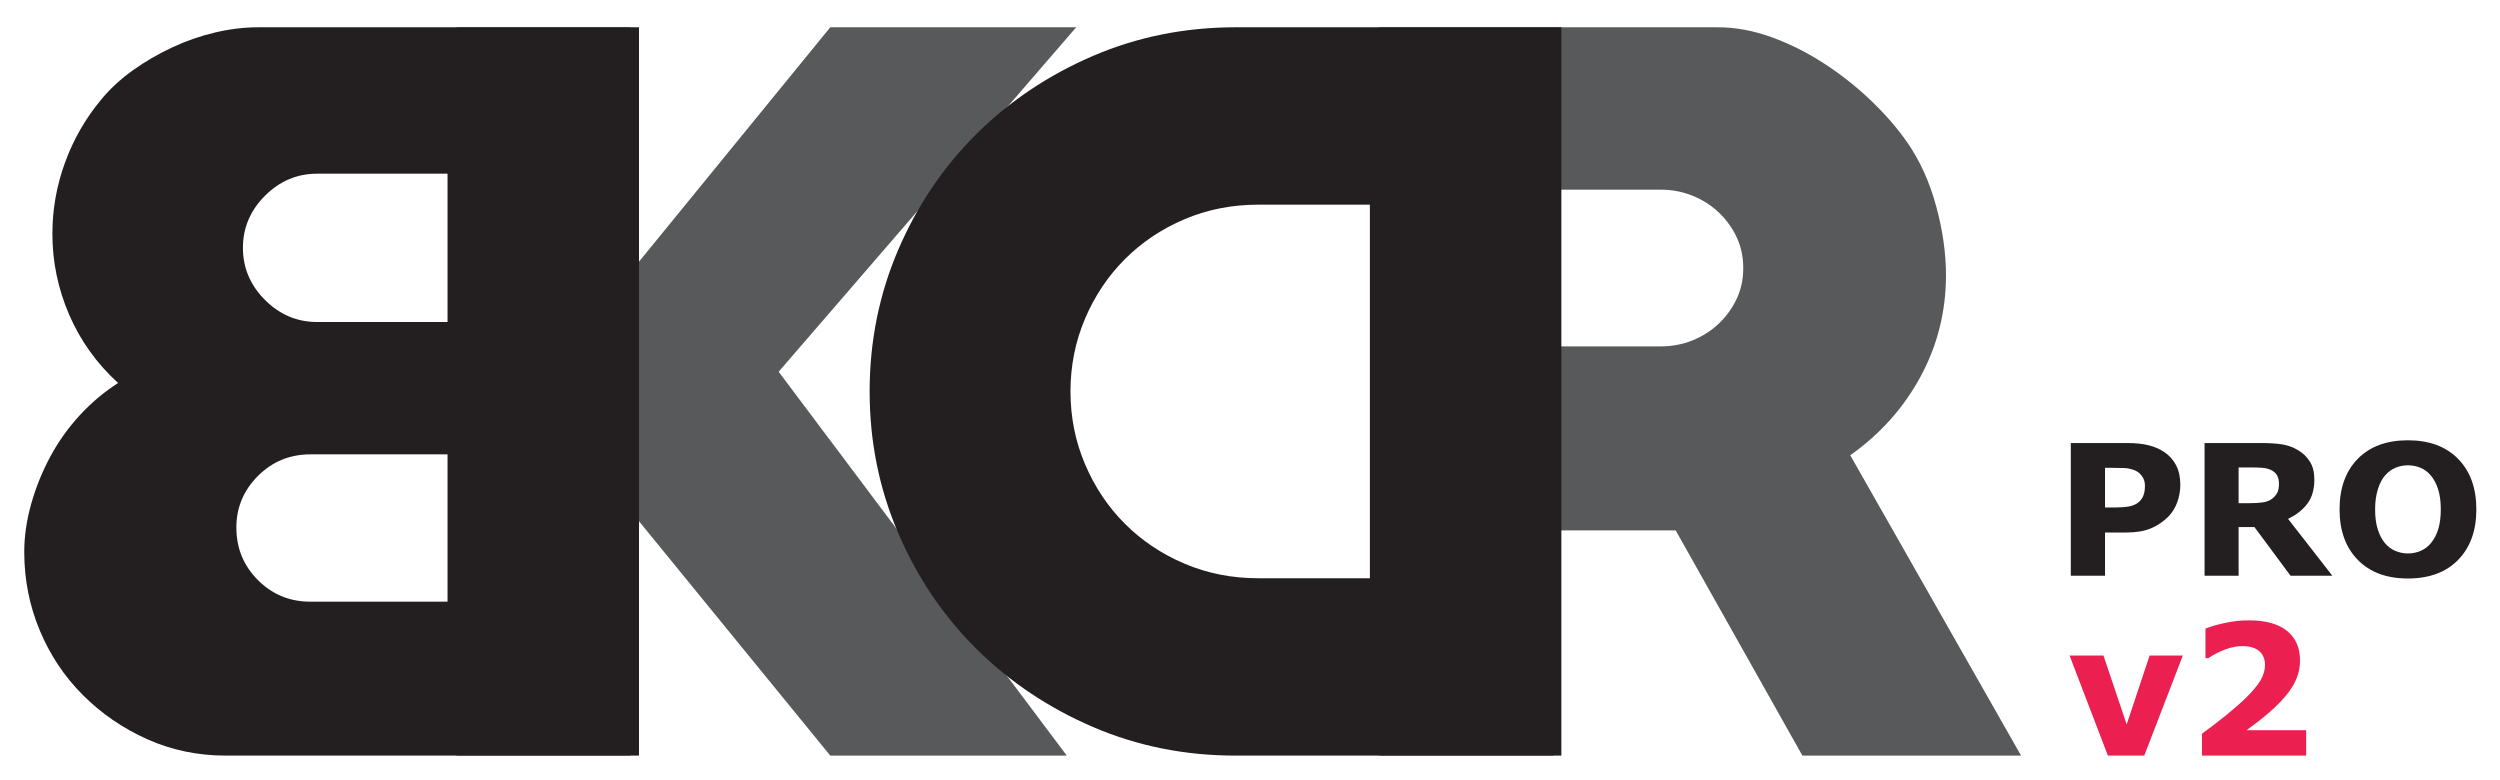 <?xml version="1.0" encoding="utf-8"?>
<!-- Generator: Adobe Illustrator 15.1.0, SVG Export Plug-In . SVG Version: 6.00 Build 0)  -->
<!DOCTYPE svg PUBLIC "-//W3C//DTD SVG 1.0//EN" "http://www.w3.org/TR/2001/REC-SVG-20010904/DTD/svg10.dtd">
<svg version="1.0" xmlns="http://www.w3.org/2000/svg" xmlns:xlink="http://www.w3.org/1999/xlink" x="0px" y="0px" width="1024px"
	 height="319.484px" viewBox="0 0 1024 319.484" enable-background="new 0 0 1024 319.484" xml:space="preserve">
<g id="White">
	<g>
		<path fill="#58595B" d="M318.938,152.265l118.028,157.238h-96.883l-81.886-100.34v100.34H186.99V11.175h71.207v100.34
			l81.886-100.34h100.721L318.938,152.265z"/>
		<path fill="#58595B" d="M738.261,309.503l-51.904-92.263h-50.359l0.387,92.263H564.79V11.175h138.869
			c7.174,0,14.475,1.345,21.91,4.035c7.436,2.694,14.611,6.283,21.525,10.765c6.924,4.487,13.328,9.553,19.23,15.187
			c5.893,5.639,10.887,11.407,14.986,17.298c5.131,7.439,9.041,16.087,11.732,25.952c2.689,9.869,4.035,19.288,4.035,28.257
			c0,14.866-3.463,28.705-10.387,41.519c-6.914,12.82-16.529,23.579-28.826,32.292l69.967,123.022H738.261z M680.204,77.684h-46.512
			v64.202h46.512c4.621,0,8.969-0.822,13.078-2.479c4.088-1.658,7.686-3.948,10.762-6.878c3.076-2.933,5.508-6.31,7.301-10.129
			c1.793-3.819,2.691-8.024,2.691-12.613c0-4.583-0.898-8.789-2.691-12.608c-1.793-3.822-4.225-7.199-7.301-10.128
			c-3.076-2.931-6.674-5.22-10.762-6.878C689.173,78.513,684.825,77.684,680.204,77.684z"/>
		<path fill="#231F20" d="M60.292,302.777c-10.001-4.484-18.771-10.507-26.333-18.072c-7.561-7.551-13.458-16.395-17.687-26.521
			c-4.229-10.126-6.341-20.826-6.341-32.104c0-6.403,0.959-13.005,2.878-19.799c1.925-6.789,4.558-13.266,7.885-19.413
			c3.332-6.153,7.367-11.79,12.107-16.921c4.745-5.12,9.938-9.475,15.57-13.067c-8.708-7.941-15.377-17.233-19.992-27.874
			c-4.609-10.632-6.92-21.72-6.92-33.254c0-9.993,1.731-19.73,5.188-29.216c3.463-9.479,8.4-18.071,14.804-25.759
			c3.593-4.354,7.879-8.325,12.88-11.917c5-3.584,10.382-6.727,16.148-9.419c5.768-2.691,11.659-4.738,17.682-6.151
			c6.023-1.405,11.857-2.114,17.494-2.114h156.081v298.328H92.583C81.049,309.503,70.282,307.261,60.292,302.777z M108.535,80.181
			c-6.018,6.026-9.031,13.138-9.031,21.338c0,8.207,3.014,15.319,9.031,21.337c6.027,6.025,13.14,9.034,21.337,9.034h53.437V71.147
			h-53.437C121.674,71.147,114.562,74.165,108.535,80.181z M105.656,194.939c-5.892,5.897-8.843,12.947-8.843,21.145
			c0,8.457,2.951,15.638,8.843,21.53c5.897,5.897,13.067,8.838,21.525,8.838h56.127v-60.351h-56.127
			C118.723,186.101,111.553,189.047,105.656,194.939z"/>
		<path fill="#231F20" d="M447.691,297.783c-18.188-7.822-34.082-18.459-47.669-31.913c-13.578-13.453-24.278-29.278-32.1-47.481
			c-7.811-18.193-11.721-37.543-11.721-58.049c0-20.5,3.91-39.85,11.721-58.051c7.822-18.196,18.521-34.023,32.1-47.48
			c13.588-13.456,29.482-24.087,47.669-31.906c18.209-7.816,37.678-11.727,58.442-11.727h133.404v298.328H506.133
			C485.37,309.503,465.9,305.598,447.691,297.783z M485.182,89.794c-9.354,3.976-17.499,9.42-24.413,16.339
			c-6.925,6.92-12.369,15.06-16.342,24.412c-3.974,9.359-5.955,19.287-5.955,29.794c0,10.515,1.981,20.443,5.955,29.797
			c3.973,9.355,9.417,17.489,16.342,24.409c6.914,6.919,15.059,12.368,24.413,16.336c9.355,3.979,19.408,5.966,30.171,5.966h45.75
			V83.834h-45.75C504.59,83.834,494.537,85.824,485.182,89.794z"/>
		<g>
			<path fill="#231F20" d="M893.061,198.625c0,2.43-0.428,4.813-1.278,7.134c-0.851,2.325-2.069,4.275-3.65,5.86
				c-2.163,2.138-4.578,3.76-7.248,4.854c-2.658,1.096-5.975,1.643-9.944,1.643h-8.722v17.703H848.2v-54.35h23.068
				c3.458,0,6.373,0.298,8.74,0.897c2.377,0.594,4.473,1.491,6.299,2.68c2.189,1.439,3.862,3.274,5.016,5.512
				C892.481,192.796,893.061,195.487,893.061,198.625z M878.569,198.939c0-1.533-0.413-2.848-1.242-3.953s-1.788-1.877-2.882-2.314
				c-1.461-0.579-2.884-0.902-4.271-0.96c-1.389-0.063-3.239-0.094-5.549-0.094h-2.408v16.242h4.014c2.384,0,4.35-0.146,5.893-0.438
				c1.548-0.287,2.843-0.871,3.891-1.747c0.901-0.776,1.553-1.705,1.949-2.784C878.37,201.806,878.569,200.493,878.569,198.939z"/>
			<path fill="#231F20" d="M955.33,235.82h-17.12l-14.787-19.93h-6.491v19.93h-13.943v-54.35h23.506
				c3.213,0,5.977,0.183,8.286,0.548s4.479,1.152,6.496,2.372c2.045,1.221,3.672,2.795,4.871,4.725
				c1.209,1.939,1.81,4.364,1.81,7.284c0,4.016-0.935,7.284-2.79,9.819c-1.867,2.533-4.521,4.635-7.979,6.314L955.33,235.82z
				 M933.466,198.115c0-1.366-0.281-2.534-0.839-3.504c-0.56-0.97-1.523-1.742-2.884-2.3c-0.949-0.391-2.055-0.626-3.321-0.714
				c-1.269-0.084-2.739-0.126-4.417-0.126h-5.073v14.637h4.307c2.237,0,4.114-0.109,5.621-0.328s2.773-0.72,3.795-1.496
				c0.976-0.757,1.685-1.591,2.134-2.498C933.242,200.868,933.466,199.648,933.466,198.115z"/>
			<path fill="#231F20" d="M1014.314,208.664c0,8.661-2.482,15.544-7.445,20.644c-4.965,5.094-11.828,7.644-20.588,7.644
				c-8.733,0-15.585-2.55-20.55-7.644c-4.963-5.1-7.445-11.982-7.445-20.644c0-8.734,2.482-15.638,7.445-20.717
				c4.965-5.068,11.816-7.607,20.55-7.607c8.714,0,15.561,2.539,20.55,7.607C1011.822,193.026,1014.314,199.929,1014.314,208.664z
				 M995.735,222.424c1.36-1.658,2.372-3.608,3.03-5.861c0.656-2.247,0.985-4.891,0.985-7.937c0-3.264-0.375-6.038-1.132-8.322
				c-0.757-2.283-1.742-4.14-2.956-5.548c-1.242-1.46-2.67-2.519-4.287-3.176c-1.622-0.656-3.305-0.985-5.057-0.985
				c-1.778,0-3.453,0.313-5.018,0.949c-1.574,0.637-3.014,1.679-4.328,3.139c-1.214,1.367-2.211,3.244-2.971,5.643
				c-0.773,2.394-1.153,5.173-1.153,8.338c0,3.238,0.37,5.991,1.11,8.265c0.745,2.278,1.726,4.13,2.941,5.568
				c1.216,1.439,2.639,2.493,4.271,3.176c1.632,0.684,3.348,1.022,5.147,1.022c1.798,0,3.514-0.35,5.146-1.038
				C993.097,224.958,994.521,223.884,995.735,222.424z"/>
			<path fill="#EB2050" d="M894.092,268.514l-15.804,40.989h-14.893L847.7,268.514h13.876l9.51,28.214l9.392-28.214H894.092z"/>
			<path fill="#EB2050" d="M944.609,309.503H901.94v-8.979c3.259-2.357,6.527-4.871,9.803-7.52c3.269-2.648,5.893-4.943,7.863-6.861
				c2.946-2.848,5.037-5.33,6.277-7.447c1.242-2.117,1.862-4.213,1.862-6.277c0-2.482-0.798-4.4-2.394-5.746
				c-1.591-1.356-3.886-2.028-6.878-2.028c-2.237,0-4.595,0.464-7.065,1.387c-2.466,0.923-4.761,2.101-6.878,3.54h-1.168v-12.081
				c1.726-0.756,4.275-1.507,7.649-2.264c3.369-0.756,6.741-1.131,10.127-1.131c6.813,0,12.009,1.429,15.585,4.286
				c3.576,2.862,5.366,6.903,5.366,12.139c0,3.432-0.855,6.695-2.576,9.783c-1.711,3.086-4.333,6.277-7.863,9.563
				c-2.216,2.043-4.443,3.922-6.681,5.643c-2.235,1.709-3.831,2.908-4.78,3.593h24.419V309.503z"/>
		</g>
	</g>
</g>
</svg>
